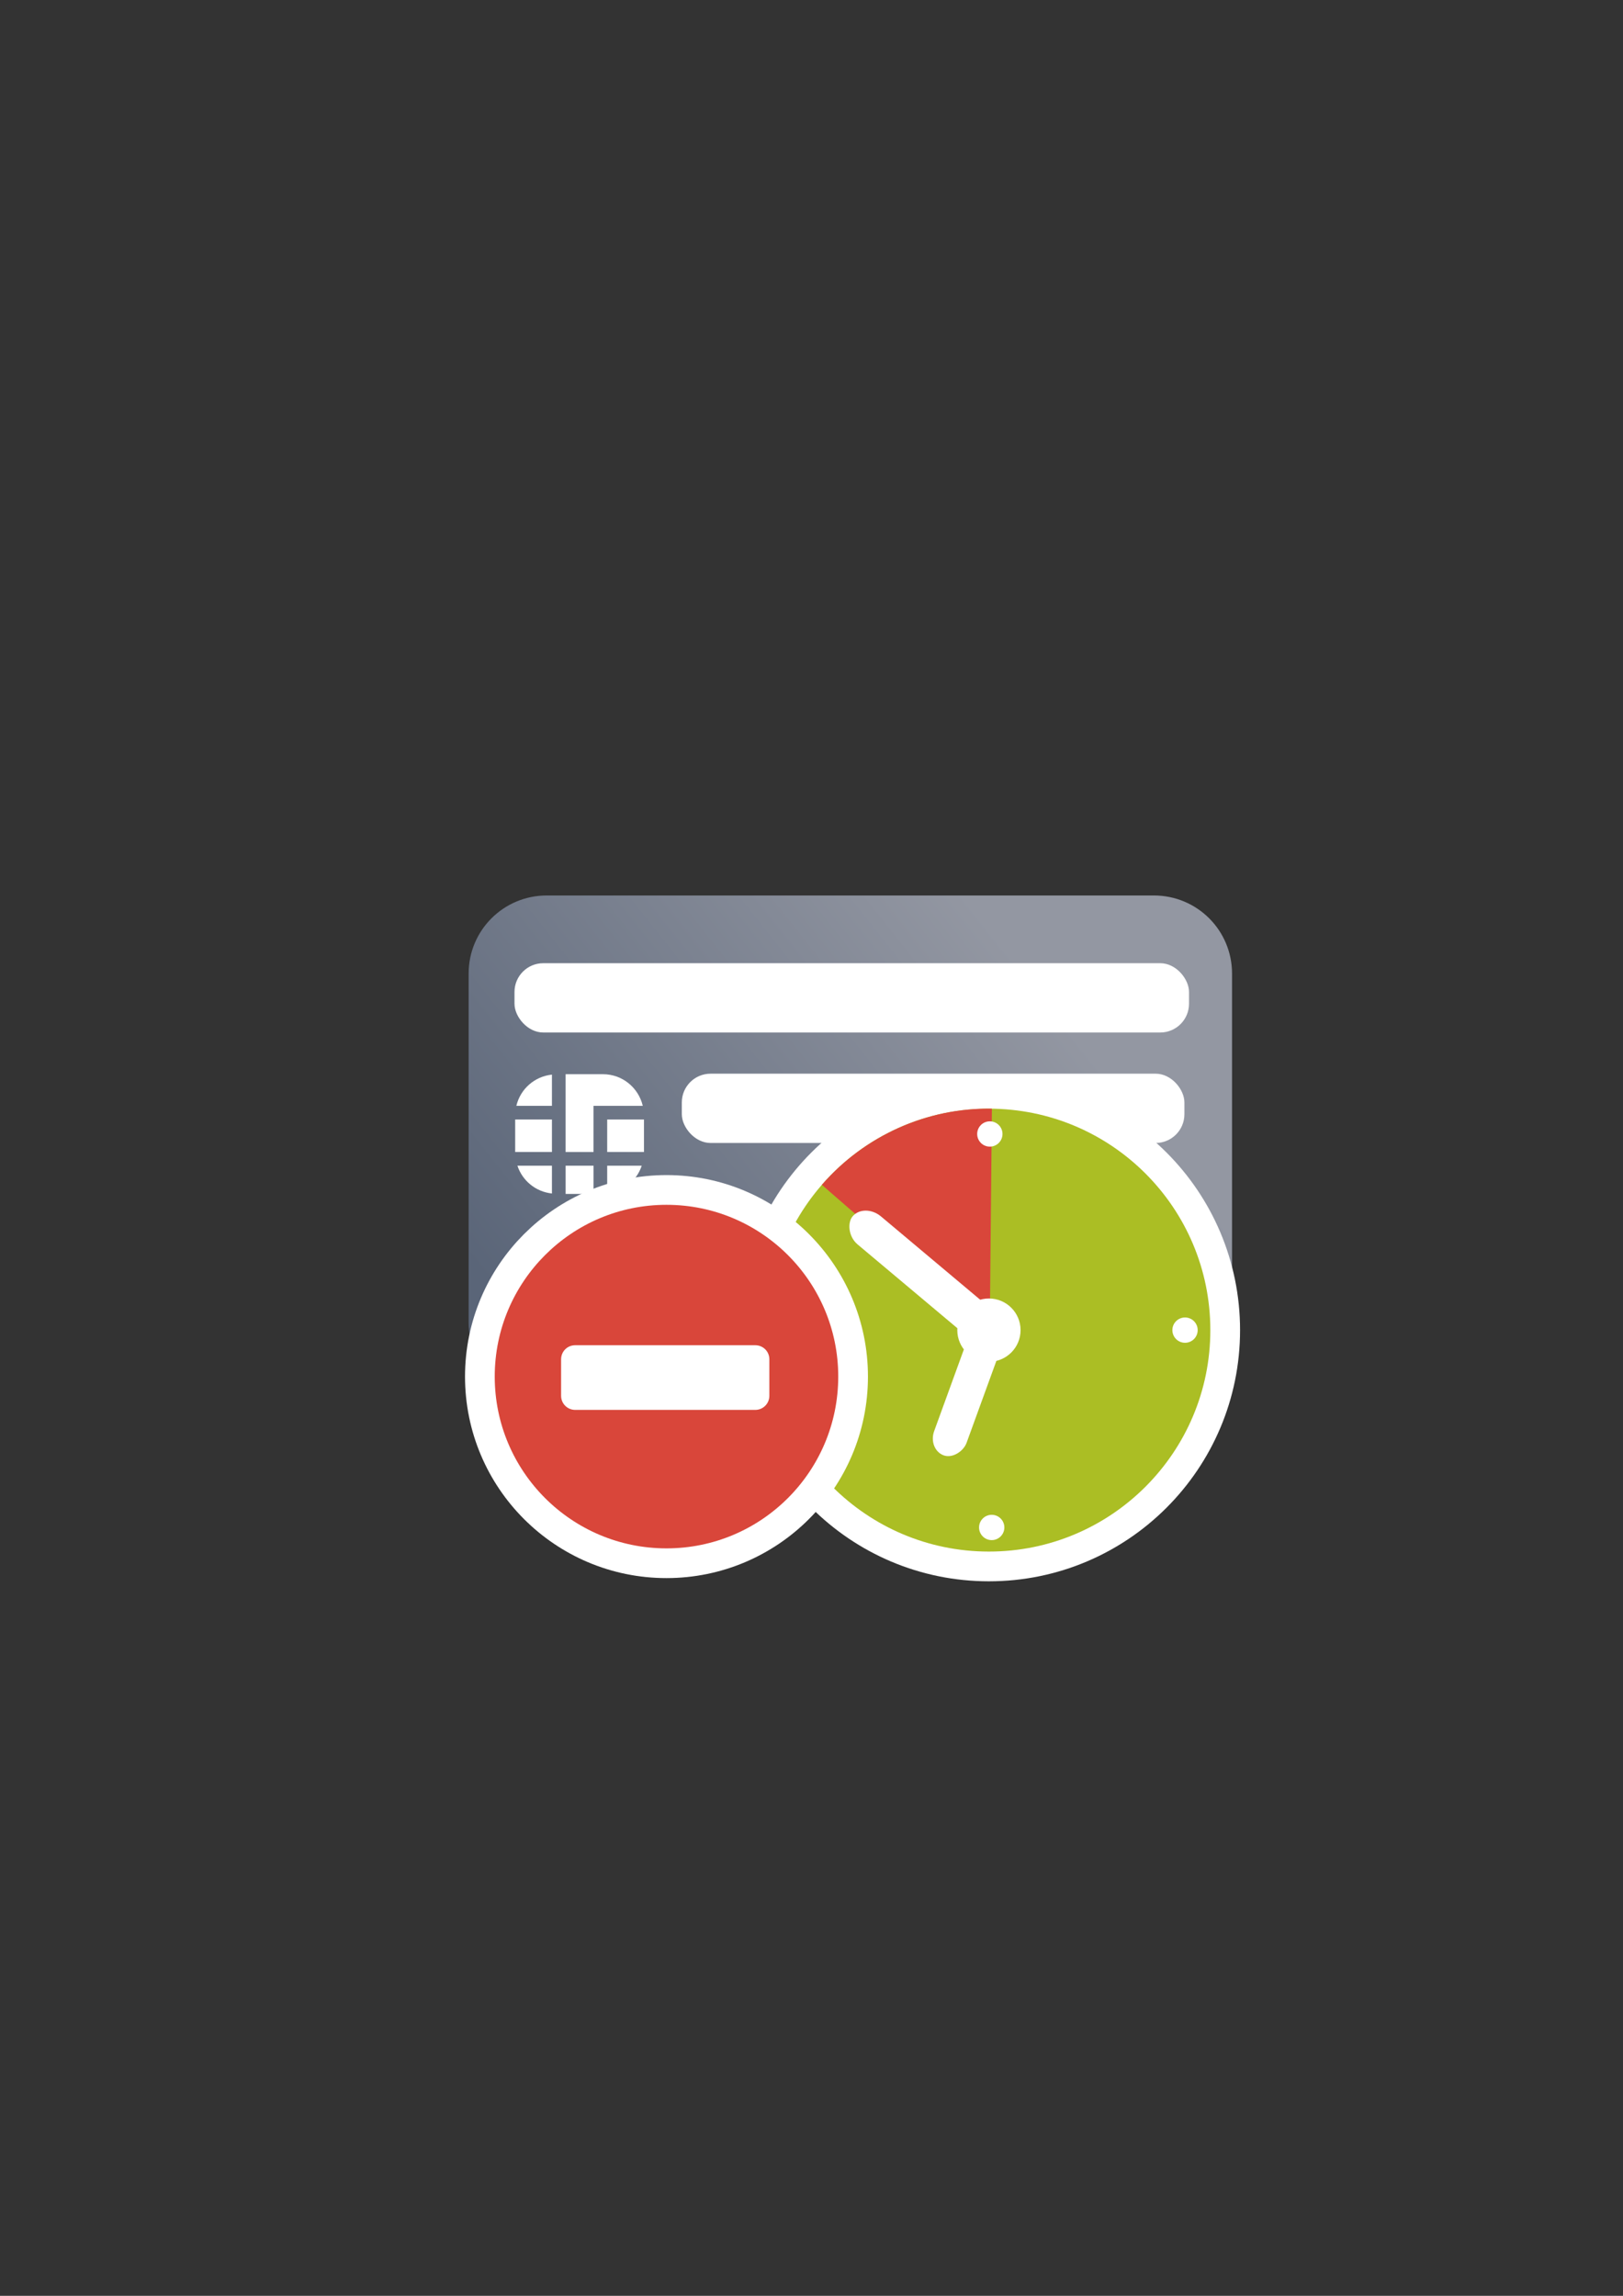 <?xml version="1.0" encoding="UTF-8" standalone="no"?>
<!-- Created with Inkscape (http://www.inkscape.org/) -->
<svg xmlns:dc="http://purl.org/dc/elements/1.1/" xmlns:cc="http://creativecommons.org/ns#" xmlns:rdf="http://www.w3.org/1999/02/22-rdf-syntax-ns#" xmlns:svg="http://www.w3.org/2000/svg" xmlns="http://www.w3.org/2000/svg" xmlns:xlink="http://www.w3.org/1999/xlink" xmlns:sodipodi="http://sodipodi.sourceforge.net/DTD/sodipodi-0.dtd" xmlns:inkscape="http://www.inkscape.org/namespaces/inkscape" width="210mm" height="297mm" viewBox="0 0 744.094 1052.362" id="svg2" version="1.1" inkscape:version="0.91 r13725" inkscape:export-xdpi="4" inkscape:export-ydpi="4">
  <rect x="0" y="0" width="744.094" height="1052.362" fill="#333333" stroke="none"/>
  <defs id="defs4">
    <linearGradient inkscape:collect="always" id="linearGradient4202">
      <stop style="stop-color:#5a6578;stop-opacity:1;" offset="0" id="stop4204"/>
      <stop style="stop-color:#9397a2;stop-opacity:1" offset="1" id="stop4206"/>
    </linearGradient>
    <linearGradient id="linearGradient2224">
      <stop id="stop2226" offset="0" style="stop-color:#7c7c7c;stop-opacity:1;"/>
      <stop id="stop2228" offset="1" style="stop-color:#b8b8b8;stop-opacity:1;"/>
    </linearGradient>
    <linearGradient id="linearGradient15218">
      <stop id="stop15220" offset="0" style="stop-color:#eeeeef;stop-opacity:1;"/>
      <stop id="stop2736" offset="0.599" style="stop-color:#d3d7cf;stop-opacity:1;"/>
      <stop id="stop2738" offset="0.828" style="stop-color:#ffffff;stop-opacity:1;"/>
      <stop id="stop15222" offset="1" style="stop-color:#d3d7cf;stop-opacity:1;"/>
    </linearGradient>
    <pattern y="0" x="0" height="6" width="6" patternUnits="userSpaceOnUse" id="EMFhbasepattern"/>
    <pattern y="0" x="0" height="6" width="6" patternUnits="userSpaceOnUse" id="EMFhbasepattern-5"/>
    <linearGradient inkscape:collect="always" xlink:href="#linearGradient4202" id="linearGradient4208" x1="226.846" y1="638.235" x2="454.331" y2="458.068" gradientUnits="userSpaceOnUse" gradientTransform="matrix(1.111,0,0,1.111,-40.74,-34.162)"/>
    <pattern y="0" x="0" height="6" width="6" patternUnits="userSpaceOnUse" id="EMFhbasepattern-6"/>
    <pattern y="0" x="0" height="6" width="6" patternUnits="userSpaceOnUse" id="EMFhbasepattern-2"/>
  </defs>
  <sodipodi:namedview id="base" pagecolor="#ffffff" bordercolor="#666666" borderopacity="1.0" inkscape:pageopacity="0.0" inkscape:pageshadow="2" inkscape:zoom="1.0323759" inkscape:cx="525.8087" inkscape:cy="450.65524" inkscape:document-units="px" inkscape:current-layer="layer1" showgrid="false" showguides="true" inkscape:guide-bbox="true" inkscape:window-width="1366" inkscape:window-height="721" inkscape:window-x="-4" inkscape:window-y="-4" inkscape:window-maximized="1">
    <sodipodi:guide position="315.536,730.179" orientation="0,1" id="guide3338"/>
    <sodipodi:guide position="351.25,330.179" orientation="0,1" id="guide3340"/>
    <sodipodi:guide position="189.107,408.839" orientation="1,0" id="guide3344"/>
    <sodipodi:guide position="589.045,468.079" orientation="1,0" id="guide3346"/>
    <inkscape:grid type="xygrid" id="grid3440"/>
    <sodipodi:guide position="589.045,378.302" orientation="1,0" id="guide3411"/>
  </sodipodi:namedview>
  <g inkscape:label="Ebene 1" inkscape:groupmode="layer" id="layer1">
    <rect style="fill:none;fill-rule:evenodd;stroke:none;stroke-width:1px;stroke-linecap:butt;stroke-linejoin:miter;stroke-opacity:1" id="rect3336" width="400" height="400" x="189.145" y="322.27" inkscape:export-xdpi="4.9499998" inkscape:export-ydpi="4.9499998"/>
    <g id="g4197" transform="matrix(1.046,-0.075,0.075,1.046,-72.171,1.973)"/>
    <g id="g4165" transform="matrix(0.875,0,0,0.875,48.893,10.34)">
      <path inkscape:connector-curvature="0" id="rect3789" d="m 230.626,457.295 318.079,0 c 22.692,0 40.961,18.268 40.961,40.961 l 0,182.763 c 0,22.692 -18.268,40.961 -40.961,40.961 l -318.079,0 c -22.692,0 -40.961,-18.268 -40.961,-40.961 l 0,-182.763 c 0,-22.692 18.268,-40.961 40.961,-40.961 z" style="fill:url(#linearGradient4208);fill-opacity:1;stroke:none;stroke-width:16.954;stroke-linecap:round;stroke-linejoin:round;stroke-miterlimit:4;stroke-dasharray:none;stroke-dashoffset:0;stroke-opacity:1"/>
      <rect style="fill:#ffffff" id="rect9" height="17.02" width="19.266" y="574.657" x="262.271"/>
      <rect style="fill:#ffffff" id="rect11" height="17.02" width="19.264" y="574.657" x="214.057"/>
      <path style="fill:#ffffff" inkscape:connector-curvature="0" id="path13" d="m 233.322,613.414 0,-14.56 -18.088,0 c 2.607,7.871 9.575,13.663 18.088,14.56 z"/>
      <rect style="fill:#ffffff" id="rect15" height="14.787" width="14.613" y="598.854" x="240.494"/>
      <path style="fill:#ffffff" inkscape:connector-curvature="0" id="path17" d="m 280.361,598.854 -18.089,0 0,14.56 c 8.513,-0.897 15.481,-6.689 18.089,-14.56 z"/>
      <path style="fill:#ffffff" inkscape:connector-curvature="0" id="path19" d="m 255.106,567.489 3.589,0 3.576,0 18.642,0 c -2.233,-9.488 -10.705,-16.571 -20.882,-16.571 l -19.544,0 0,40.768 14.613,0 0,-24.197 0.006,0 z"/>
      <path style="fill:#ffffff" inkscape:connector-curvature="0" id="path21" d="m 233.322,551.137 c -9.15,0.957 -16.575,7.577 -18.642,16.352 l 18.642,0 0,-16.352 z"/>
      <rect ry="15.068" y="492.773" x="213.699" height="36.301" width="353.425" id="rect4268" style="color:#000000;clip-rule:nonzero;display:inline;overflow:visible;visibility:visible;opacity:1;isolation:auto;mix-blend-mode:normal;color-interpolation:sRGB;color-interpolation-filters:linearRGB;solid-color:#000000;solid-opacity:1;fill:#ffffff;fill-opacity:1;fill-rule:nonzero;stroke:none;stroke-width:23;stroke-linecap:butt;stroke-linejoin:miter;stroke-miterlimit:4;stroke-dasharray:none;stroke-dashoffset:0;stroke-opacity:1;color-rendering:auto;image-rendering:auto;shape-rendering:auto;text-rendering:auto;enable-background:accumulate"/>
      <rect ry="15.068" y="550.65" x="301.37" height="36.301" width="263.341" id="rect4268-4" style="color:#000000;clip-rule:nonzero;display:inline;overflow:visible;visibility:visible;opacity:1;isolation:auto;mix-blend-mode:normal;color-interpolation:sRGB;color-interpolation-filters:linearRGB;solid-color:#000000;solid-opacity:1;fill:#ffffff;fill-opacity:1;fill-rule:nonzero;stroke:none;stroke-width:23;stroke-linecap:butt;stroke-linejoin:miter;stroke-miterlimit:4;stroke-dasharray:none;stroke-dashoffset:0;stroke-opacity:1;color-rendering:auto;image-rendering:auto;shape-rendering:auto;text-rendering:auto;enable-background:accumulate"/>
    </g>
    <g id="g4234" transform="matrix(1.044,0,0,1.044,-27.567,3.562)">
      <circle style="opacity:1;fill:#abbe24;fill-opacity:1;stroke:#ffffff;stroke-width:26.112;stroke-linecap:round;stroke-linejoin:round;stroke-miterlimit:4;stroke-dasharray:none;stroke-opacity:1" id="circle4228" cx="460.69" cy="580.599" r="97.229"/>
      <circle r="97.229" cy="580.599" cx="460.69" id="path4188" style="opacity:1;fill:#abbe24;fill-opacity:1;stroke:none;stroke-width:16;stroke-linecap:round;stroke-linejoin:round;stroke-miterlimit:4;stroke-dasharray:none;stroke-opacity:1"/>
      <path sodipodi:nodetypes="cccc" inkscape:connector-curvature="0" id="path4207" d="m 387.315,516.802 c 18.776,-21.592 46.153,-33.913 74.673,-33.434 l -0.94,97.548 z" style="opacity:1;fill:#d9463a;fill-opacity:1;stroke:none;stroke-width:15;stroke-linecap:round;stroke-linejoin:round;stroke-miterlimit:4;stroke-dasharray:none;stroke-opacity:1"/>
      <circle r="13.89" cy="580.599" cx="460.69" id="path4190" style="opacity:1;fill:#ffffff;fill-opacity:1;stroke:none;stroke-width:16;stroke-linecap:round;stroke-linejoin:round;stroke-miterlimit:4;stroke-dasharray:none;stroke-opacity:1"/>
      <rect rx="9.604" transform="matrix(0.766,0.643,-0.643,0.766,0,0)" ry="8.009" y="140.729" x="648.101" height="16.019" width="76.586" id="rect4192" style="opacity:1;fill:#ffffff;fill-opacity:1;stroke:none;stroke-width:16;stroke-linecap:round;stroke-linejoin:round;stroke-miterlimit:4;stroke-dasharray:none;stroke-opacity:1"/>
      <rect transform="matrix(-0.94,-0.342,-0.342,0.94,0,0)" rx="7.563" ry="8.567" y="387.843" x="-638.944" height="58.589" width="15.127" id="rect4194" style="opacity:1;fill:#ffffff;fill-opacity:1;stroke:none;stroke-width:16;stroke-linecap:round;stroke-linejoin:round;stroke-miterlimit:4;stroke-dasharray:none;stroke-opacity:1"/>
      <circle r="5.556" cy="494.48" cx="461.088" id="path4190-0" style="opacity:1;fill:#ffffff;fill-opacity:1;stroke:none;stroke-width:16;stroke-linecap:round;stroke-linejoin:round;stroke-miterlimit:4;stroke-dasharray:none;stroke-opacity:1"/>
      <circle r="5.556" cy="580.599" cx="546.807" id="path4190-0-3" style="opacity:1;fill:#ffffff;fill-opacity:1;stroke:none;stroke-width:16;stroke-linecap:round;stroke-linejoin:round;stroke-miterlimit:4;stroke-dasharray:none;stroke-opacity:1"/>
      <circle r="5.556" cy="581.64" cx="373.184" id="path4190-0-6" style="opacity:1;fill:#ffffff;fill-opacity:1;stroke:none;stroke-width:16;stroke-linecap:round;stroke-linejoin:round;stroke-miterlimit:4;stroke-dasharray:none;stroke-opacity:1"/>
      <circle r="5.556" cy="667.242" cx="461.91" id="path4190-0-34" style="opacity:1;fill:#ffffff;fill-opacity:1;stroke:none;stroke-width:16;stroke-linecap:round;stroke-linejoin:round;stroke-miterlimit:4;stroke-dasharray:none;stroke-opacity:1"/>
      <g transform="matrix(0.87,0,0,0.87,11.077,49.076)" id="g4204">
        <path inkscape:connector-curvature="0" id="path4182" d="m 440.732,634.394 c 0,-47.881 -38.813,-86.694 -86.694,-86.694 -47.881,0 -86.694,38.813 -86.694,86.694 0,47.881 38.813,86.694 86.694,86.694 47.881,0 86.694,-38.813 86.694,-86.694 z" style="fill:#d40000;fill-opacity:1;fill-rule:evenodd;stroke:#ffffff;stroke-width:30;stroke-linecap:butt;stroke-linejoin:miter;stroke-miterlimit:4;stroke-dasharray:none;stroke-opacity:1"/>
        <path inkscape:connector-curvature="0" id="path4184" d="m 440.732,634.394 c 0,-47.881 -38.813,-86.694 -86.694,-86.694 -47.881,0 -86.694,38.813 -86.694,86.694 0,47.881 38.813,86.694 86.694,86.694 47.881,0 86.694,-38.813 86.694,-86.694 z" style="fill:#d9463a;fill-opacity:1;fill-rule:evenodd;stroke:none"/>
        <path inkscape:connector-curvature="0" id="path4186" d="m 307.947,618.569 90.911,0 c 3.928,0 7.104,3.119 7.104,7.104 l 0,18.425 c 0,3.928 -3.177,7.104 -7.104,7.104 l -90.911,0 c -3.927,0 -7.104,-3.177 -7.104,-7.104 l 0,-18.425 c 0,-3.985 3.177,-7.104 7.104,-7.104 z" style="fill:#ffffff;fill-opacity:1;fill-rule:nonzero;stroke:none"/>
      </g>
    </g>
  </g>
</svg>
